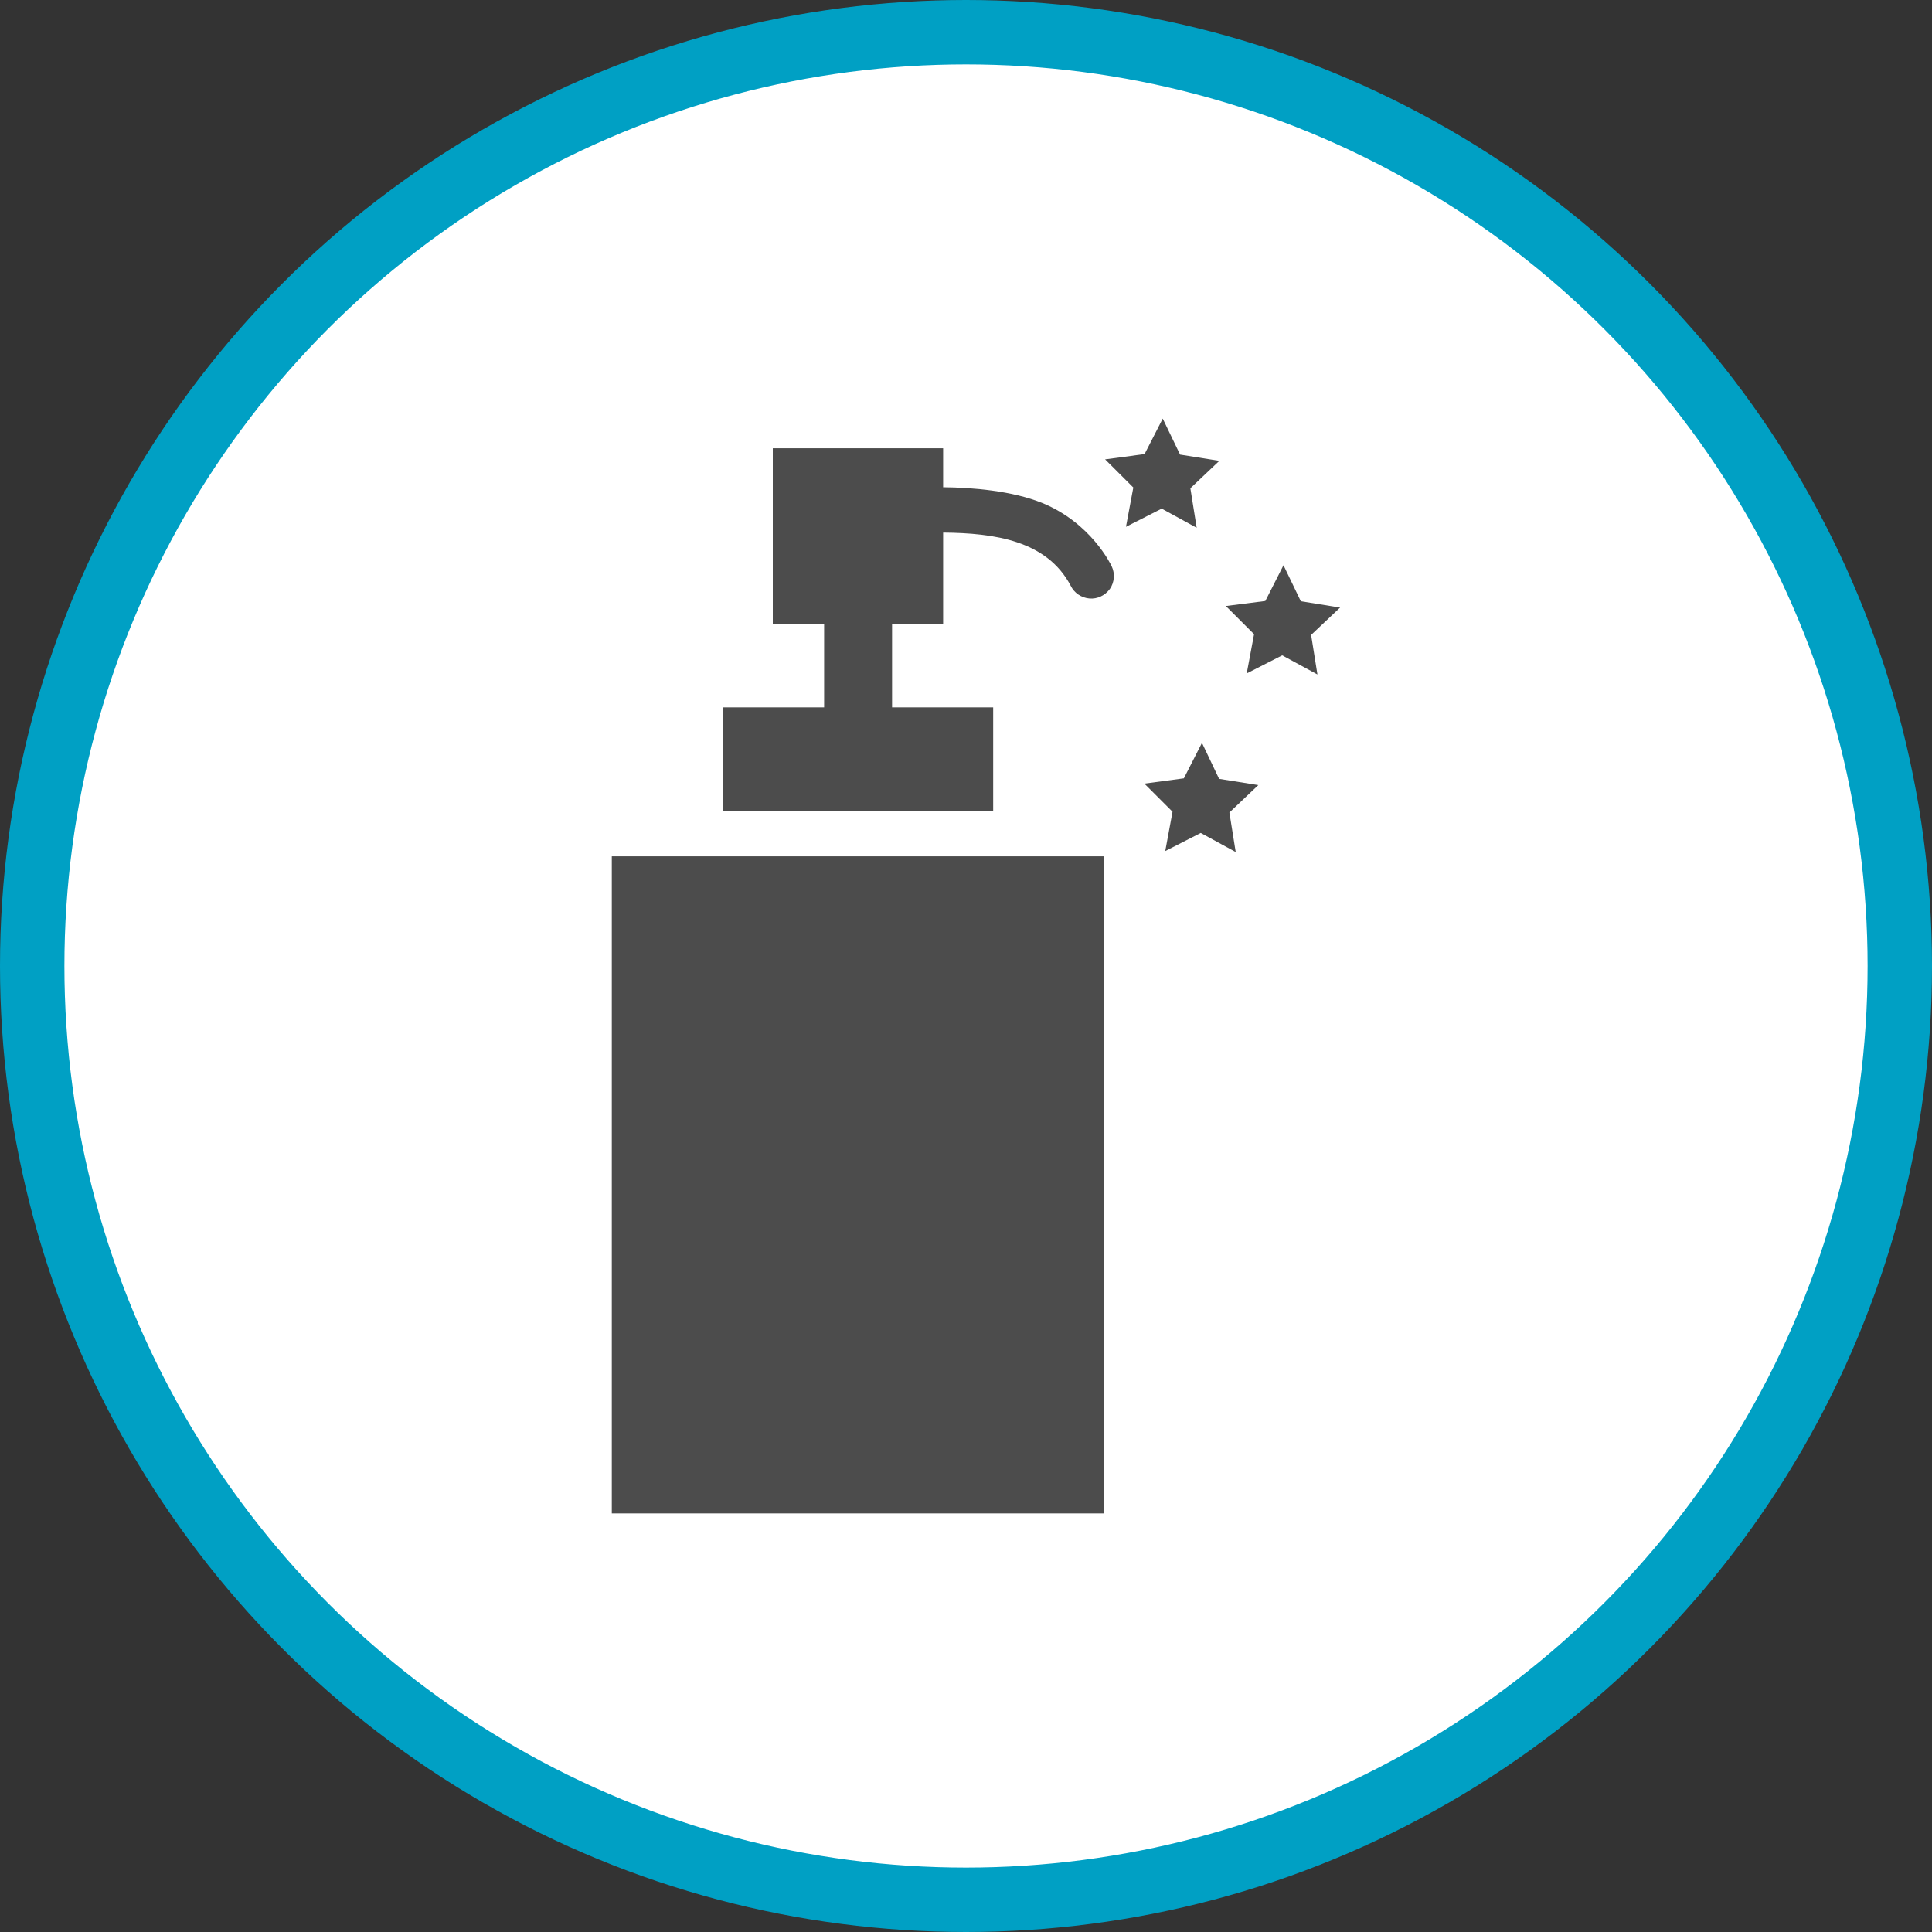<?xml version="1.0" encoding="UTF-8" standalone="no"?>
<!-- Created with Inkscape (http://www.inkscape.org/) -->

<svg
   xmlns:dc="http://purl.org/dc/elements/1.1/"
   xmlns:cc="http://creativecommons.org/ns#"
   xmlns:rdf="http://www.w3.org/1999/02/22-rdf-syntax-ns#"
   xmlns:svg="http://www.w3.org/2000/svg"
   xmlns="http://www.w3.org/2000/svg"
   xmlns:xlink="http://www.w3.org/1999/xlink"
   xmlns:sodipodi="http://sodipodi.sourceforge.net/DTD/sodipodi-0.dtd"
   xmlns:inkscape="http://www.inkscape.org/namespaces/inkscape"
   width="30px"
   height="30px"
   version="1.1"
   id="svg8"
   inkscape:version="0.92.4 5da689c313, 2019-01-14"
   sodipodi:docname="container.svg">
  <rect width="100%" height="100%" fill="#333333" stroke="none"/>
  <defs
     id="defs2" />
  <sodipodi:namedview
     id="base"
     pagecolor="#ffffff"
     bordercolor="#666666"
     borderopacity="1.0"
     inkscape:pageopacity="0.0"
     inkscape:pageshadow="2"
     inkscape:zoom="13.049334"
     inkscape:cx="18.679046"
     inkscape:cy="12.165829"
     inkscape:document-units="px"
     inkscape:current-layer="layer1"
     showgrid="false"
     inkscape:snap-page="false"
     units="px"
     inkscape:window-width="1884"
     inkscape:window-height="1061"
     inkscape:window-x="0"
     inkscape:window-y="0"
     inkscape:window-maximized="1"
     fit-margin-top="0"
     fit-margin-left="0"
     fit-margin-right="0"
     fit-margin-bottom="0" />
    <circle
       style="color:#000000;clip-rule:nonzero;display:inline;overflow:visible;visibility:visible;opacity:1;isolation:auto;mix-blend-mode:normal;color-interpolation:sRGB;color-interpolation-filters:linearRGB;solid-color:#000000;solid-opacity:1;vector-effect:none;fill:#ffffff;fill-opacity:1;fill-rule:evenodd;stroke:#00a0c4;stroke-width:1;stroke-linecap:butt;stroke-linejoin:miter;stroke-miterlimit:4;stroke-dasharray:none;stroke-dashoffset:0;stroke-opacity:1;marker:none;color-rendering:auto;image-rendering:auto;shape-rendering:auto;text-rendering:auto;enable-background:accumulate"
       id="path815"
       cx="15"
       cy="15"
       r="14.5" />
<g transform="translate(9.5,6.5)"><path fill-rule="nonzero" fill="rgb(30%,30%,30%)" fill-opacity="1" d="M 7.645 17 L 0 17 L 0 6.797 L 7.645 6.797 Z M 7.762 2.293 C 7.75 2.266 7.441 1.621 6.688 1.312 C 6.219 1.121 5.605 1.07 5.145 1.066 L 5.145 0.461 L 2.5 0.461 L 2.5 3.191 L 3.297 3.191 L 3.297 4.484 L 1.723 4.484 L 1.723 6.094 L 5.922 6.094 L 5.922 4.484 L 4.352 4.484 L 4.352 3.191 L 5.145 3.191 L 5.145 1.77 C 5.938 1.777 6.754 1.891 7.125 2.594 C 7.18 2.707 7.289 2.781 7.414 2.793 C 7.539 2.805 7.66 2.746 7.734 2.645 C 7.805 2.543 7.816 2.406 7.762 2.293 Z M 10.859 3.359 L 11.309 2.934 L 10.699 2.836 L 10.43 2.277 L 10.148 2.832 L 9.535 2.91 L 9.973 3.348 L 9.859 3.957 L 10.41 3.676 L 10.957 3.973 Z M 8.984 1.082 L 9.434 0.656 L 8.824 0.559 L 8.555 0 L 8.273 0.551 L 7.66 0.633 L 8.098 1.07 L 7.984 1.68 L 8.539 1.398 L 9.082 1.695 Z M 9.59 6.117 L 10.039 5.691 L 9.43 5.594 L 9.164 5.035 L 8.883 5.586 L 8.27 5.668 L 8.707 6.105 L 8.594 6.715 L 9.145 6.434 L 9.688 6.73 Z M 9.59 6.117 "/>
</g>
</svg>
